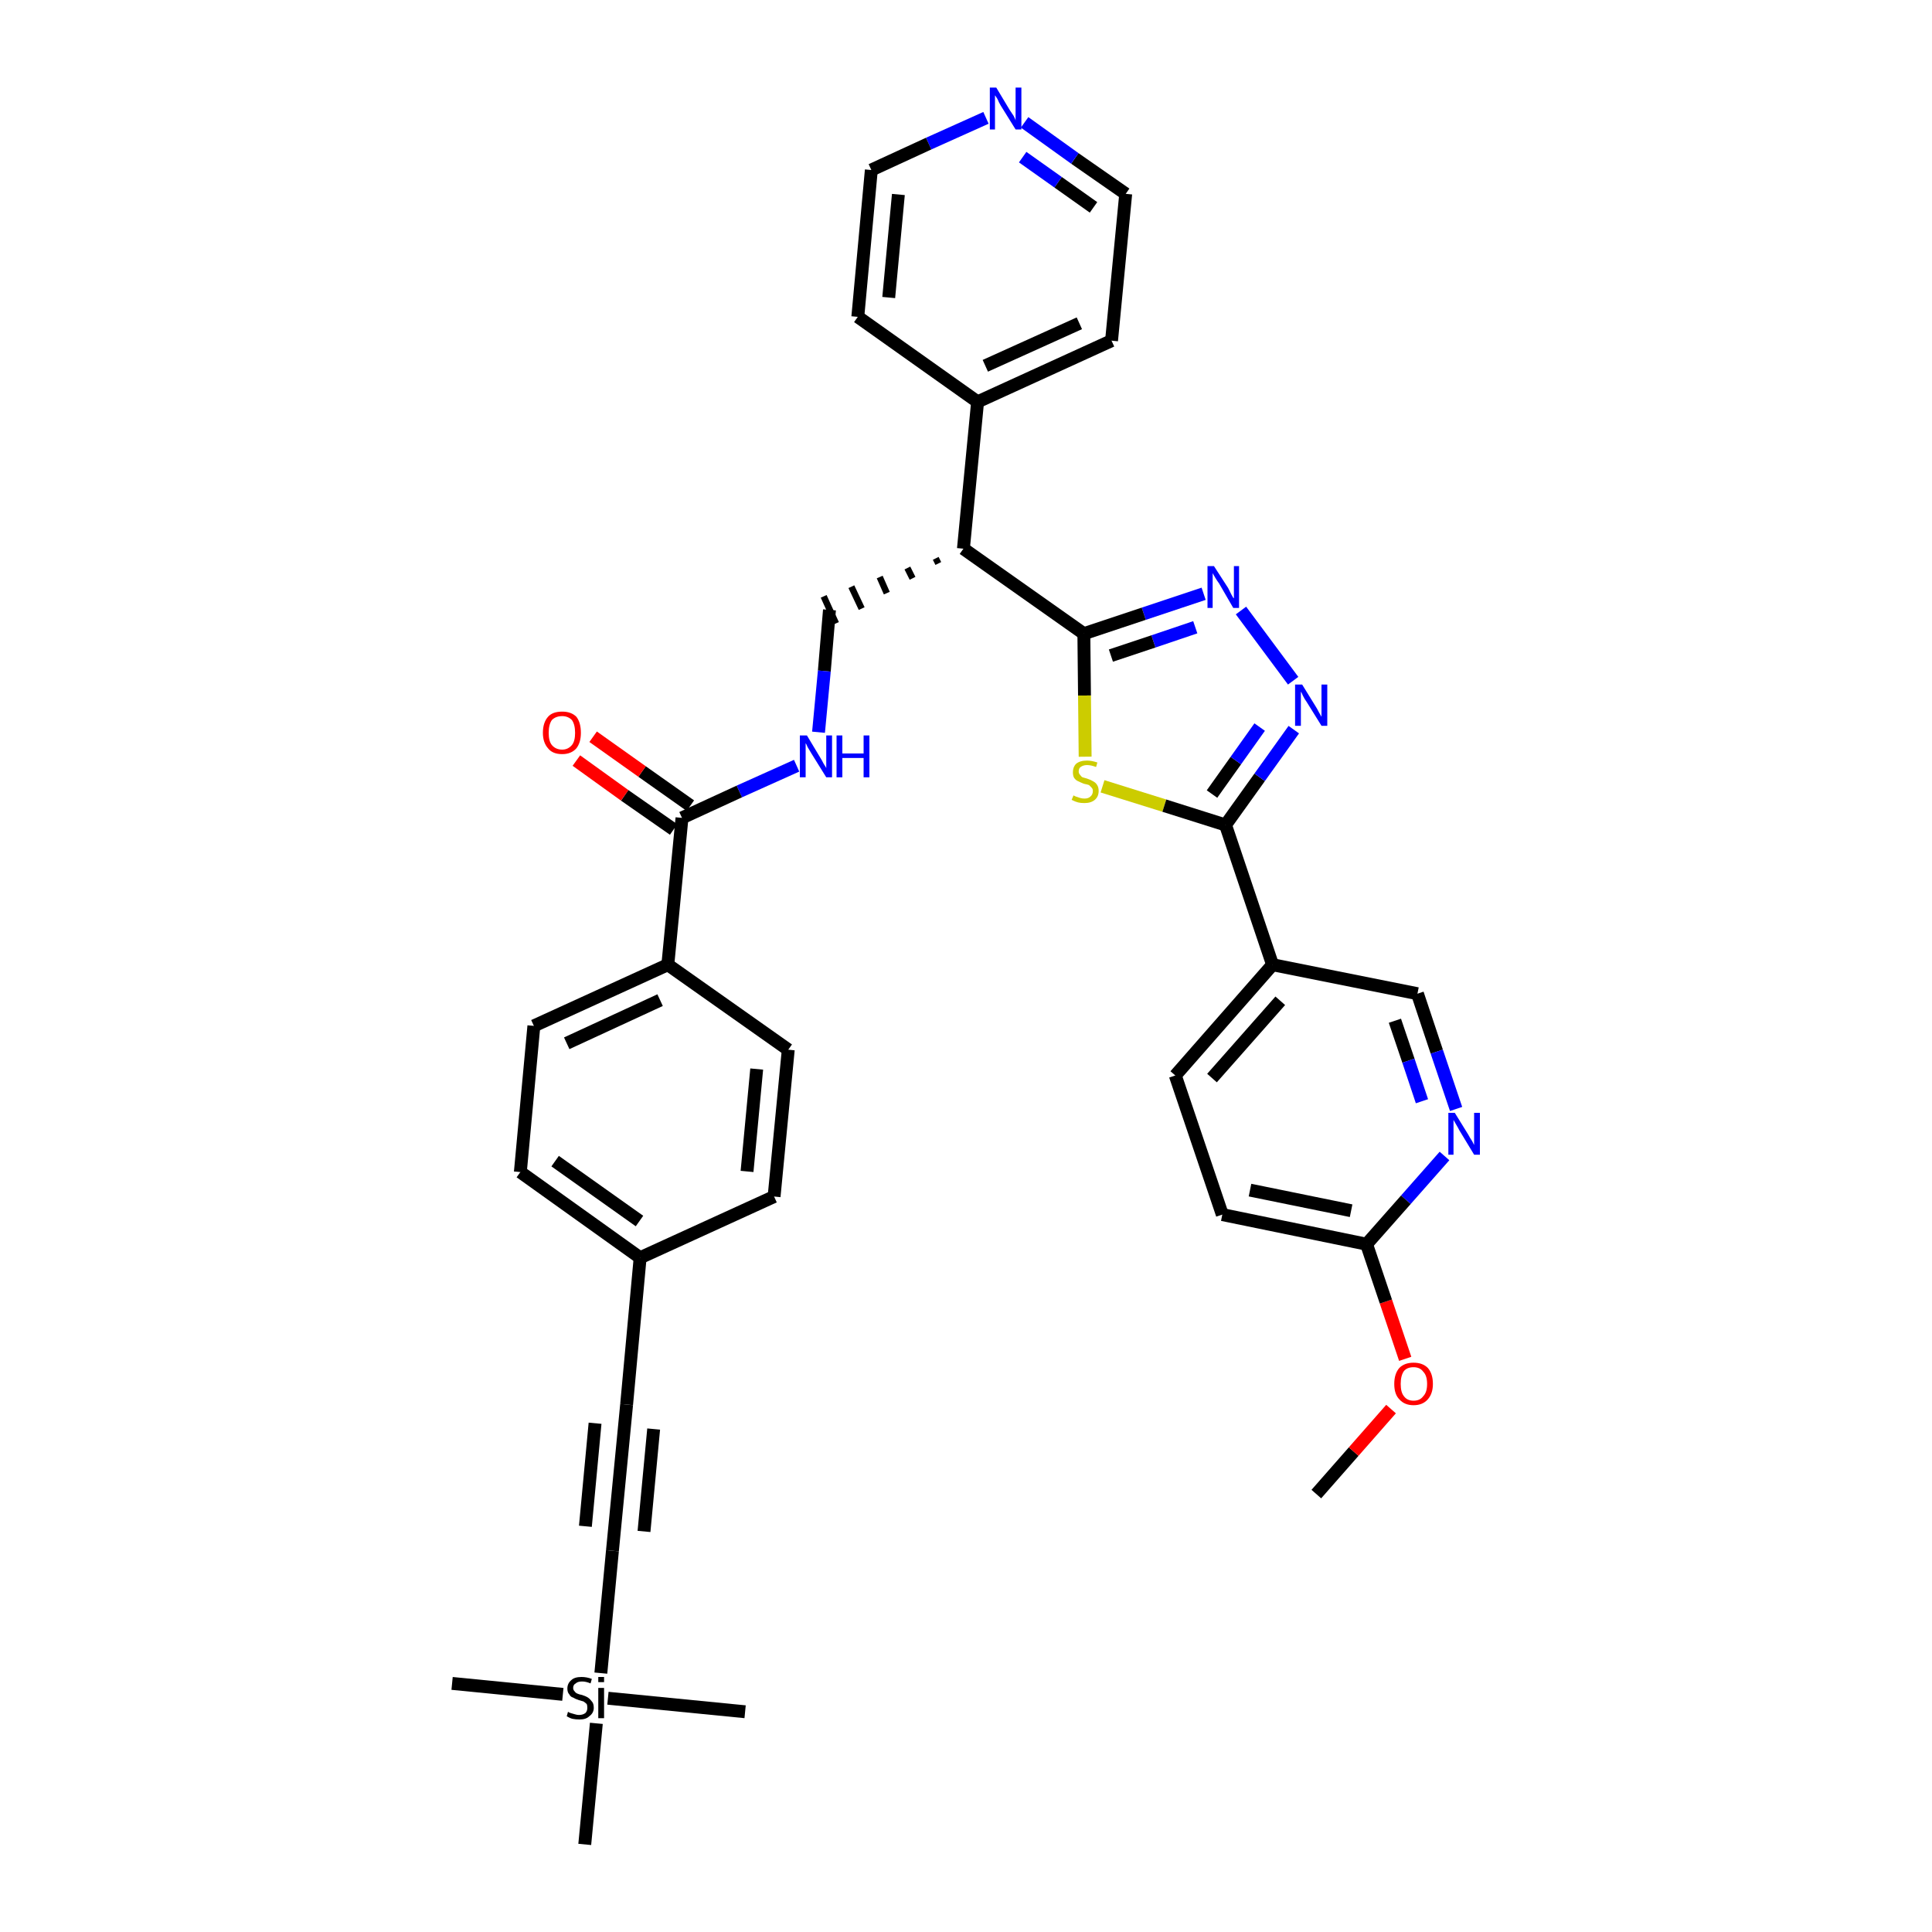 <?xml version='1.0' encoding='iso-8859-1'?>
<svg version='1.1' baseProfile='full'
              xmlns='http://www.w3.org/2000/svg'
                      xmlns:rdkit='http://www.rdkit.org/xml'
                      xmlns:xlink='http://www.w3.org/1999/xlink'
                  xml:space='preserve'
width='300px' height='300px' viewBox='0 0 300 300'>
<!-- END OF HEADER -->
<path class='bond-0 atom-0 atom-1' d='M 204.4,232.0 L 210.2,225.4' style='fill:none;fill-rule:evenodd;stroke:#000000;stroke-width:2.0px;stroke-linecap:butt;stroke-linejoin:miter;stroke-opacity:1' />
<path class='bond-0 atom-0 atom-1' d='M 210.2,225.4 L 216.0,218.8' style='fill:none;fill-rule:evenodd;stroke:#FF0000;stroke-width:2.0px;stroke-linecap:butt;stroke-linejoin:miter;stroke-opacity:1' />
<path class='bond-1 atom-1 atom-2' d='M 218.2,211.0 L 215.2,202.1' style='fill:none;fill-rule:evenodd;stroke:#FF0000;stroke-width:2.0px;stroke-linecap:butt;stroke-linejoin:miter;stroke-opacity:1' />
<path class='bond-1 atom-1 atom-2' d='M 215.2,202.1 L 212.2,193.2' style='fill:none;fill-rule:evenodd;stroke:#000000;stroke-width:2.0px;stroke-linecap:butt;stroke-linejoin:miter;stroke-opacity:1' />
<path class='bond-2 atom-2 atom-3' d='M 212.2,193.2 L 189.8,188.6' style='fill:none;fill-rule:evenodd;stroke:#000000;stroke-width:2.0px;stroke-linecap:butt;stroke-linejoin:miter;stroke-opacity:1' />
<path class='bond-2 atom-2 atom-3' d='M 209.8,188.0 L 194.1,184.8' style='fill:none;fill-rule:evenodd;stroke:#000000;stroke-width:2.0px;stroke-linecap:butt;stroke-linejoin:miter;stroke-opacity:1' />
<path class='bond-35 atom-35 atom-2' d='M 224.3,179.5 L 218.3,186.3' style='fill:none;fill-rule:evenodd;stroke:#0000FF;stroke-width:2.0px;stroke-linecap:butt;stroke-linejoin:miter;stroke-opacity:1' />
<path class='bond-35 atom-35 atom-2' d='M 218.3,186.3 L 212.2,193.2' style='fill:none;fill-rule:evenodd;stroke:#000000;stroke-width:2.0px;stroke-linecap:butt;stroke-linejoin:miter;stroke-opacity:1' />
<path class='bond-3 atom-3 atom-4' d='M 189.8,188.6 L 182.5,167.0' style='fill:none;fill-rule:evenodd;stroke:#000000;stroke-width:2.0px;stroke-linecap:butt;stroke-linejoin:miter;stroke-opacity:1' />
<path class='bond-4 atom-4 atom-5' d='M 182.5,167.0 L 197.6,149.8' style='fill:none;fill-rule:evenodd;stroke:#000000;stroke-width:2.0px;stroke-linecap:butt;stroke-linejoin:miter;stroke-opacity:1' />
<path class='bond-4 atom-4 atom-5' d='M 188.2,167.4 L 198.8,155.4' style='fill:none;fill-rule:evenodd;stroke:#000000;stroke-width:2.0px;stroke-linecap:butt;stroke-linejoin:miter;stroke-opacity:1' />
<path class='bond-5 atom-5 atom-6' d='M 197.6,149.8 L 190.3,128.1' style='fill:none;fill-rule:evenodd;stroke:#000000;stroke-width:2.0px;stroke-linecap:butt;stroke-linejoin:miter;stroke-opacity:1' />
<path class='bond-33 atom-5 atom-34' d='M 197.6,149.8 L 220.1,154.3' style='fill:none;fill-rule:evenodd;stroke:#000000;stroke-width:2.0px;stroke-linecap:butt;stroke-linejoin:miter;stroke-opacity:1' />
<path class='bond-6 atom-6 atom-7' d='M 190.3,128.1 L 195.6,120.7' style='fill:none;fill-rule:evenodd;stroke:#000000;stroke-width:2.0px;stroke-linecap:butt;stroke-linejoin:miter;stroke-opacity:1' />
<path class='bond-6 atom-6 atom-7' d='M 195.6,120.7 L 200.9,113.3' style='fill:none;fill-rule:evenodd;stroke:#0000FF;stroke-width:2.0px;stroke-linecap:butt;stroke-linejoin:miter;stroke-opacity:1' />
<path class='bond-6 atom-6 atom-7' d='M 188.2,123.3 L 191.9,118.1' style='fill:none;fill-rule:evenodd;stroke:#000000;stroke-width:2.0px;stroke-linecap:butt;stroke-linejoin:miter;stroke-opacity:1' />
<path class='bond-6 atom-6 atom-7' d='M 191.9,118.1 L 195.6,112.9' style='fill:none;fill-rule:evenodd;stroke:#0000FF;stroke-width:2.0px;stroke-linecap:butt;stroke-linejoin:miter;stroke-opacity:1' />
<path class='bond-36 atom-33 atom-6' d='M 171.2,122.1 L 180.8,125.1' style='fill:none;fill-rule:evenodd;stroke:#CCCC00;stroke-width:2.0px;stroke-linecap:butt;stroke-linejoin:miter;stroke-opacity:1' />
<path class='bond-36 atom-33 atom-6' d='M 180.8,125.1 L 190.3,128.1' style='fill:none;fill-rule:evenodd;stroke:#000000;stroke-width:2.0px;stroke-linecap:butt;stroke-linejoin:miter;stroke-opacity:1' />
<path class='bond-7 atom-7 atom-8' d='M 200.8,105.7 L 192.7,94.8' style='fill:none;fill-rule:evenodd;stroke:#0000FF;stroke-width:2.0px;stroke-linecap:butt;stroke-linejoin:miter;stroke-opacity:1' />
<path class='bond-8 atom-8 atom-9' d='M 186.9,92.2 L 177.6,95.3' style='fill:none;fill-rule:evenodd;stroke:#0000FF;stroke-width:2.0px;stroke-linecap:butt;stroke-linejoin:miter;stroke-opacity:1' />
<path class='bond-8 atom-8 atom-9' d='M 177.6,95.3 L 168.3,98.4' style='fill:none;fill-rule:evenodd;stroke:#000000;stroke-width:2.0px;stroke-linecap:butt;stroke-linejoin:miter;stroke-opacity:1' />
<path class='bond-8 atom-8 atom-9' d='M 185.6,97.4 L 179.1,99.6' style='fill:none;fill-rule:evenodd;stroke:#0000FF;stroke-width:2.0px;stroke-linecap:butt;stroke-linejoin:miter;stroke-opacity:1' />
<path class='bond-8 atom-8 atom-9' d='M 179.1,99.6 L 172.5,101.8' style='fill:none;fill-rule:evenodd;stroke:#000000;stroke-width:2.0px;stroke-linecap:butt;stroke-linejoin:miter;stroke-opacity:1' />
<path class='bond-9 atom-9 atom-10' d='M 168.3,98.4 L 149.6,85.2' style='fill:none;fill-rule:evenodd;stroke:#000000;stroke-width:2.0px;stroke-linecap:butt;stroke-linejoin:miter;stroke-opacity:1' />
<path class='bond-32 atom-9 atom-33' d='M 168.3,98.4 L 168.4,108.0' style='fill:none;fill-rule:evenodd;stroke:#000000;stroke-width:2.0px;stroke-linecap:butt;stroke-linejoin:miter;stroke-opacity:1' />
<path class='bond-32 atom-9 atom-33' d='M 168.4,108.0 L 168.5,117.5' style='fill:none;fill-rule:evenodd;stroke:#CCCC00;stroke-width:2.0px;stroke-linecap:butt;stroke-linejoin:miter;stroke-opacity:1' />
<path class='bond-10 atom-10 atom-11' d='M 145.3,86.7 L 145.7,87.5' style='fill:none;fill-rule:evenodd;stroke:#000000;stroke-width:1.0px;stroke-linecap:butt;stroke-linejoin:miter;stroke-opacity:1' />
<path class='bond-10 atom-10 atom-11' d='M 140.9,88.2 L 141.7,89.8' style='fill:none;fill-rule:evenodd;stroke:#000000;stroke-width:1.0px;stroke-linecap:butt;stroke-linejoin:miter;stroke-opacity:1' />
<path class='bond-10 atom-10 atom-11' d='M 136.6,89.6 L 137.7,92.1' style='fill:none;fill-rule:evenodd;stroke:#000000;stroke-width:1.0px;stroke-linecap:butt;stroke-linejoin:miter;stroke-opacity:1' />
<path class='bond-10 atom-10 atom-11' d='M 132.2,91.1 L 133.8,94.5' style='fill:none;fill-rule:evenodd;stroke:#000000;stroke-width:1.0px;stroke-linecap:butt;stroke-linejoin:miter;stroke-opacity:1' />
<path class='bond-10 atom-10 atom-11' d='M 127.9,92.6 L 129.8,96.8' style='fill:none;fill-rule:evenodd;stroke:#000000;stroke-width:1.0px;stroke-linecap:butt;stroke-linejoin:miter;stroke-opacity:1' />
<path class='bond-26 atom-10 atom-27' d='M 149.6,85.2 L 151.8,62.4' style='fill:none;fill-rule:evenodd;stroke:#000000;stroke-width:2.0px;stroke-linecap:butt;stroke-linejoin:miter;stroke-opacity:1' />
<path class='bond-11 atom-11 atom-12' d='M 128.8,94.7 L 128.0,104.2' style='fill:none;fill-rule:evenodd;stroke:#000000;stroke-width:2.0px;stroke-linecap:butt;stroke-linejoin:miter;stroke-opacity:1' />
<path class='bond-11 atom-11 atom-12' d='M 128.0,104.2 L 127.1,113.7' style='fill:none;fill-rule:evenodd;stroke:#0000FF;stroke-width:2.0px;stroke-linecap:butt;stroke-linejoin:miter;stroke-opacity:1' />
<path class='bond-12 atom-12 atom-13' d='M 123.7,118.9 L 114.8,122.9' style='fill:none;fill-rule:evenodd;stroke:#0000FF;stroke-width:2.0px;stroke-linecap:butt;stroke-linejoin:miter;stroke-opacity:1' />
<path class='bond-12 atom-12 atom-13' d='M 114.8,122.9 L 105.9,127.0' style='fill:none;fill-rule:evenodd;stroke:#000000;stroke-width:2.0px;stroke-linecap:butt;stroke-linejoin:miter;stroke-opacity:1' />
<path class='bond-13 atom-13 atom-14' d='M 107.2,125.1 L 99.7,119.8' style='fill:none;fill-rule:evenodd;stroke:#000000;stroke-width:2.0px;stroke-linecap:butt;stroke-linejoin:miter;stroke-opacity:1' />
<path class='bond-13 atom-13 atom-14' d='M 99.7,119.8 L 92.1,114.4' style='fill:none;fill-rule:evenodd;stroke:#FF0000;stroke-width:2.0px;stroke-linecap:butt;stroke-linejoin:miter;stroke-opacity:1' />
<path class='bond-13 atom-13 atom-14' d='M 104.6,128.8 L 97.0,123.5' style='fill:none;fill-rule:evenodd;stroke:#000000;stroke-width:2.0px;stroke-linecap:butt;stroke-linejoin:miter;stroke-opacity:1' />
<path class='bond-13 atom-13 atom-14' d='M 97.0,123.5 L 89.5,118.1' style='fill:none;fill-rule:evenodd;stroke:#FF0000;stroke-width:2.0px;stroke-linecap:butt;stroke-linejoin:miter;stroke-opacity:1' />
<path class='bond-14 atom-13 atom-15' d='M 105.9,127.0 L 103.7,149.8' style='fill:none;fill-rule:evenodd;stroke:#000000;stroke-width:2.0px;stroke-linecap:butt;stroke-linejoin:miter;stroke-opacity:1' />
<path class='bond-15 atom-15 atom-16' d='M 103.7,149.8 L 82.9,159.3' style='fill:none;fill-rule:evenodd;stroke:#000000;stroke-width:2.0px;stroke-linecap:butt;stroke-linejoin:miter;stroke-opacity:1' />
<path class='bond-15 atom-15 atom-16' d='M 102.5,155.3 L 88.0,162.0' style='fill:none;fill-rule:evenodd;stroke:#000000;stroke-width:2.0px;stroke-linecap:butt;stroke-linejoin:miter;stroke-opacity:1' />
<path class='bond-37 atom-26 atom-15' d='M 122.4,163.0 L 103.7,149.8' style='fill:none;fill-rule:evenodd;stroke:#000000;stroke-width:2.0px;stroke-linecap:butt;stroke-linejoin:miter;stroke-opacity:1' />
<path class='bond-16 atom-16 atom-17' d='M 82.9,159.3 L 80.8,182.0' style='fill:none;fill-rule:evenodd;stroke:#000000;stroke-width:2.0px;stroke-linecap:butt;stroke-linejoin:miter;stroke-opacity:1' />
<path class='bond-17 atom-17 atom-18' d='M 80.8,182.0 L 99.4,195.3' style='fill:none;fill-rule:evenodd;stroke:#000000;stroke-width:2.0px;stroke-linecap:butt;stroke-linejoin:miter;stroke-opacity:1' />
<path class='bond-17 atom-17 atom-18' d='M 86.2,180.3 L 99.3,189.6' style='fill:none;fill-rule:evenodd;stroke:#000000;stroke-width:2.0px;stroke-linecap:butt;stroke-linejoin:miter;stroke-opacity:1' />
<path class='bond-18 atom-18 atom-19' d='M 99.4,195.3 L 97.3,218.1' style='fill:none;fill-rule:evenodd;stroke:#000000;stroke-width:2.0px;stroke-linecap:butt;stroke-linejoin:miter;stroke-opacity:1' />
<path class='bond-24 atom-18 atom-25' d='M 99.4,195.3 L 120.2,185.8' style='fill:none;fill-rule:evenodd;stroke:#000000;stroke-width:2.0px;stroke-linecap:butt;stroke-linejoin:miter;stroke-opacity:1' />
<path class='bond-19 atom-19 atom-20' d='M 97.3,218.1 L 95.1,240.8' style='fill:none;fill-rule:evenodd;stroke:#000000;stroke-width:2.0px;stroke-linecap:butt;stroke-linejoin:miter;stroke-opacity:1' />
<path class='bond-19 atom-19 atom-20' d='M 92.4,221.0 L 90.9,237.0' style='fill:none;fill-rule:evenodd;stroke:#000000;stroke-width:2.0px;stroke-linecap:butt;stroke-linejoin:miter;stroke-opacity:1' />
<path class='bond-19 atom-19 atom-20' d='M 101.5,221.9 L 100.0,237.8' style='fill:none;fill-rule:evenodd;stroke:#000000;stroke-width:2.0px;stroke-linecap:butt;stroke-linejoin:miter;stroke-opacity:1' />
<path class='bond-20 atom-20 atom-21' d='M 95.1,240.8 L 93.3,259.8' style='fill:none;fill-rule:evenodd;stroke:#000000;stroke-width:2.0px;stroke-linecap:butt;stroke-linejoin:miter;stroke-opacity:1' />
<path class='bond-21 atom-21 atom-22' d='M 87.4,263.1 L 70.2,261.4' style='fill:none;fill-rule:evenodd;stroke:#000000;stroke-width:2.0px;stroke-linecap:butt;stroke-linejoin:miter;stroke-opacity:1' />
<path class='bond-22 atom-21 atom-23' d='M 94.4,263.7 L 115.7,265.8' style='fill:none;fill-rule:evenodd;stroke:#000000;stroke-width:2.0px;stroke-linecap:butt;stroke-linejoin:miter;stroke-opacity:1' />
<path class='bond-23 atom-21 atom-24' d='M 92.6,267.6 L 90.8,286.4' style='fill:none;fill-rule:evenodd;stroke:#000000;stroke-width:2.0px;stroke-linecap:butt;stroke-linejoin:miter;stroke-opacity:1' />
<path class='bond-25 atom-25 atom-26' d='M 120.2,185.8 L 122.4,163.0' style='fill:none;fill-rule:evenodd;stroke:#000000;stroke-width:2.0px;stroke-linecap:butt;stroke-linejoin:miter;stroke-opacity:1' />
<path class='bond-25 atom-25 atom-26' d='M 116.0,181.9 L 117.5,166.0' style='fill:none;fill-rule:evenodd;stroke:#000000;stroke-width:2.0px;stroke-linecap:butt;stroke-linejoin:miter;stroke-opacity:1' />
<path class='bond-27 atom-27 atom-28' d='M 151.8,62.4 L 172.6,52.9' style='fill:none;fill-rule:evenodd;stroke:#000000;stroke-width:2.0px;stroke-linecap:butt;stroke-linejoin:miter;stroke-opacity:1' />
<path class='bond-27 atom-27 atom-28' d='M 153.0,56.8 L 167.6,50.2' style='fill:none;fill-rule:evenodd;stroke:#000000;stroke-width:2.0px;stroke-linecap:butt;stroke-linejoin:miter;stroke-opacity:1' />
<path class='bond-38 atom-32 atom-27' d='M 133.2,49.2 L 151.8,62.4' style='fill:none;fill-rule:evenodd;stroke:#000000;stroke-width:2.0px;stroke-linecap:butt;stroke-linejoin:miter;stroke-opacity:1' />
<path class='bond-28 atom-28 atom-29' d='M 172.6,52.9 L 174.8,30.1' style='fill:none;fill-rule:evenodd;stroke:#000000;stroke-width:2.0px;stroke-linecap:butt;stroke-linejoin:miter;stroke-opacity:1' />
<path class='bond-29 atom-29 atom-30' d='M 174.8,30.1 L 166.9,24.6' style='fill:none;fill-rule:evenodd;stroke:#000000;stroke-width:2.0px;stroke-linecap:butt;stroke-linejoin:miter;stroke-opacity:1' />
<path class='bond-29 atom-29 atom-30' d='M 166.9,24.6 L 159.1,19.0' style='fill:none;fill-rule:evenodd;stroke:#0000FF;stroke-width:2.0px;stroke-linecap:butt;stroke-linejoin:miter;stroke-opacity:1' />
<path class='bond-29 atom-29 atom-30' d='M 169.8,32.2 L 164.3,28.3' style='fill:none;fill-rule:evenodd;stroke:#000000;stroke-width:2.0px;stroke-linecap:butt;stroke-linejoin:miter;stroke-opacity:1' />
<path class='bond-29 atom-29 atom-30' d='M 164.3,28.3 L 158.8,24.4' style='fill:none;fill-rule:evenodd;stroke:#0000FF;stroke-width:2.0px;stroke-linecap:butt;stroke-linejoin:miter;stroke-opacity:1' />
<path class='bond-30 atom-30 atom-31' d='M 153.1,18.3 L 144.2,22.3' style='fill:none;fill-rule:evenodd;stroke:#0000FF;stroke-width:2.0px;stroke-linecap:butt;stroke-linejoin:miter;stroke-opacity:1' />
<path class='bond-30 atom-30 atom-31' d='M 144.2,22.3 L 135.3,26.4' style='fill:none;fill-rule:evenodd;stroke:#000000;stroke-width:2.0px;stroke-linecap:butt;stroke-linejoin:miter;stroke-opacity:1' />
<path class='bond-31 atom-31 atom-32' d='M 135.3,26.4 L 133.2,49.2' style='fill:none;fill-rule:evenodd;stroke:#000000;stroke-width:2.0px;stroke-linecap:butt;stroke-linejoin:miter;stroke-opacity:1' />
<path class='bond-31 atom-31 atom-32' d='M 139.5,30.2 L 138.0,46.2' style='fill:none;fill-rule:evenodd;stroke:#000000;stroke-width:2.0px;stroke-linecap:butt;stroke-linejoin:miter;stroke-opacity:1' />
<path class='bond-34 atom-34 atom-35' d='M 220.1,154.3 L 223.1,163.3' style='fill:none;fill-rule:evenodd;stroke:#000000;stroke-width:2.0px;stroke-linecap:butt;stroke-linejoin:miter;stroke-opacity:1' />
<path class='bond-34 atom-34 atom-35' d='M 223.1,163.3 L 226.1,172.2' style='fill:none;fill-rule:evenodd;stroke:#0000FF;stroke-width:2.0px;stroke-linecap:butt;stroke-linejoin:miter;stroke-opacity:1' />
<path class='bond-34 atom-34 atom-35' d='M 216.6,158.5 L 218.7,164.7' style='fill:none;fill-rule:evenodd;stroke:#000000;stroke-width:2.0px;stroke-linecap:butt;stroke-linejoin:miter;stroke-opacity:1' />
<path class='bond-34 atom-34 atom-35' d='M 218.7,164.7 L 220.8,171.0' style='fill:none;fill-rule:evenodd;stroke:#0000FF;stroke-width:2.0px;stroke-linecap:butt;stroke-linejoin:miter;stroke-opacity:1' />
<path  class='atom-1' d='M 216.5 214.9
Q 216.5 213.3, 217.3 212.4
Q 218.1 211.6, 219.5 211.6
Q 220.9 211.6, 221.7 212.4
Q 222.5 213.3, 222.5 214.9
Q 222.5 216.4, 221.7 217.3
Q 220.9 218.2, 219.5 218.2
Q 218.1 218.2, 217.3 217.3
Q 216.5 216.5, 216.5 214.9
M 219.5 217.5
Q 220.5 217.5, 221.0 216.8
Q 221.6 216.2, 221.6 214.9
Q 221.6 213.6, 221.0 213.0
Q 220.5 212.3, 219.5 212.3
Q 218.5 212.3, 218.0 212.9
Q 217.5 213.6, 217.5 214.9
Q 217.5 216.2, 218.0 216.8
Q 218.5 217.5, 219.5 217.5
' fill='#FF0000'/>
<path  class='atom-7' d='M 202.2 106.3
L 204.3 109.7
Q 204.5 110.0, 204.8 110.6
Q 205.2 111.3, 205.2 111.3
L 205.2 106.3
L 206.1 106.3
L 206.1 112.7
L 205.2 112.7
L 202.9 109.0
Q 202.6 108.6, 202.3 108.0
Q 202.1 107.5, 202.0 107.4
L 202.0 112.7
L 201.1 112.7
L 201.1 106.3
L 202.2 106.3
' fill='#0000FF'/>
<path  class='atom-8' d='M 188.5 87.9
L 190.7 91.3
Q 190.9 91.7, 191.2 92.3
Q 191.5 92.9, 191.6 92.9
L 191.6 87.9
L 192.4 87.9
L 192.4 94.4
L 191.5 94.4
L 189.3 90.6
Q 189.0 90.2, 188.7 89.7
Q 188.4 89.2, 188.3 89.0
L 188.3 94.4
L 187.5 94.4
L 187.5 87.9
L 188.5 87.9
' fill='#0000FF'/>
<path  class='atom-12' d='M 125.3 114.2
L 127.4 117.7
Q 127.6 118.0, 127.9 118.6
Q 128.3 119.2, 128.3 119.3
L 128.3 114.2
L 129.2 114.2
L 129.2 120.7
L 128.3 120.7
L 126.0 117.0
Q 125.7 116.5, 125.4 116.0
Q 125.2 115.5, 125.1 115.4
L 125.1 120.7
L 124.2 120.7
L 124.2 114.2
L 125.3 114.2
' fill='#0000FF'/>
<path  class='atom-12' d='M 129.9 114.2
L 130.8 114.2
L 130.8 117.0
L 134.1 117.0
L 134.1 114.2
L 135.0 114.2
L 135.0 120.7
L 134.1 120.7
L 134.1 117.7
L 130.8 117.7
L 130.8 120.7
L 129.9 120.7
L 129.9 114.2
' fill='#0000FF'/>
<path  class='atom-14' d='M 84.3 113.8
Q 84.3 112.2, 85.1 111.3
Q 85.8 110.5, 87.3 110.5
Q 88.7 110.5, 89.5 111.3
Q 90.2 112.2, 90.2 113.8
Q 90.2 115.3, 89.5 116.2
Q 88.7 117.1, 87.3 117.1
Q 85.8 117.1, 85.1 116.2
Q 84.3 115.3, 84.3 113.8
M 87.3 116.4
Q 88.2 116.4, 88.8 115.7
Q 89.3 115.1, 89.3 113.8
Q 89.3 112.5, 88.8 111.8
Q 88.2 111.2, 87.3 111.2
Q 86.3 111.2, 85.7 111.8
Q 85.2 112.5, 85.2 113.8
Q 85.2 115.1, 85.7 115.7
Q 86.3 116.4, 87.3 116.4
' fill='#FF0000'/>
<path  class='atom-21' d='M 88.2 265.8
Q 88.3 265.9, 88.6 266.0
Q 88.9 266.1, 89.3 266.2
Q 89.6 266.3, 89.9 266.3
Q 90.5 266.3, 90.9 266.0
Q 91.2 265.7, 91.2 265.2
Q 91.2 264.8, 91.1 264.6
Q 90.9 264.4, 90.6 264.2
Q 90.3 264.1, 89.9 264.0
Q 89.3 263.8, 89.0 263.6
Q 88.6 263.5, 88.4 263.1
Q 88.1 262.8, 88.1 262.2
Q 88.1 261.4, 88.7 260.9
Q 89.2 260.4, 90.3 260.4
Q 91.1 260.4, 91.9 260.7
L 91.7 261.4
Q 91.0 261.1, 90.4 261.1
Q 89.7 261.1, 89.4 261.4
Q 89.0 261.6, 89.0 262.1
Q 89.0 262.4, 89.2 262.6
Q 89.4 262.9, 89.7 263.0
Q 89.9 263.1, 90.4 263.2
Q 91.0 263.4, 91.3 263.6
Q 91.6 263.8, 91.9 264.2
Q 92.2 264.5, 92.2 265.2
Q 92.2 266.0, 91.5 266.5
Q 91.0 267.0, 90.0 267.0
Q 89.4 267.0, 88.9 266.9
Q 88.5 266.8, 88.0 266.5
L 88.2 265.8
' fill='#000000'/>
<path  class='atom-21' d='M 92.9 260.4
L 93.8 260.4
L 93.8 261.2
L 92.9 261.2
L 92.9 260.4
M 92.9 262.1
L 93.8 262.1
L 93.8 266.8
L 92.9 266.8
L 92.9 262.1
' fill='#000000'/>
<path  class='atom-30' d='M 154.7 13.6
L 156.8 17.1
Q 157.0 17.4, 157.4 18.0
Q 157.7 18.6, 157.7 18.7
L 157.7 13.6
L 158.6 13.6
L 158.6 20.1
L 157.7 20.1
L 155.4 16.4
Q 155.1 15.9, 154.9 15.4
Q 154.6 14.9, 154.5 14.8
L 154.5 20.1
L 153.7 20.1
L 153.7 13.6
L 154.7 13.6
' fill='#0000FF'/>
<path  class='atom-33' d='M 166.7 123.5
Q 166.8 123.6, 167.1 123.7
Q 167.4 123.8, 167.7 123.9
Q 168.0 124.0, 168.4 124.0
Q 169.0 124.0, 169.3 123.7
Q 169.7 123.4, 169.7 122.8
Q 169.7 122.5, 169.5 122.3
Q 169.3 122.1, 169.1 121.9
Q 168.8 121.8, 168.3 121.7
Q 167.8 121.5, 167.4 121.3
Q 167.1 121.2, 166.8 120.8
Q 166.6 120.5, 166.6 119.9
Q 166.6 119.1, 167.1 118.6
Q 167.7 118.1, 168.8 118.1
Q 169.5 118.1, 170.4 118.4
L 170.2 119.1
Q 169.4 118.8, 168.8 118.8
Q 168.2 118.8, 167.8 119.1
Q 167.5 119.3, 167.5 119.8
Q 167.5 120.1, 167.7 120.3
Q 167.9 120.6, 168.1 120.7
Q 168.4 120.8, 168.8 120.9
Q 169.4 121.1, 169.7 121.3
Q 170.1 121.5, 170.3 121.8
Q 170.6 122.2, 170.6 122.8
Q 170.6 123.7, 170.0 124.2
Q 169.4 124.7, 168.4 124.7
Q 167.8 124.7, 167.4 124.6
Q 167.0 124.5, 166.4 124.2
L 166.7 123.5
' fill='#CCCC00'/>
<path  class='atom-35' d='M 225.9 172.8
L 228.0 176.2
Q 228.2 176.6, 228.6 177.2
Q 228.9 177.8, 228.9 177.8
L 228.9 172.8
L 229.8 172.8
L 229.8 179.3
L 228.9 179.3
L 226.6 175.5
Q 226.4 175.1, 226.1 174.6
Q 225.8 174.1, 225.7 173.9
L 225.7 179.3
L 224.9 179.3
L 224.9 172.8
L 225.9 172.8
' fill='#0000FF'/>
</svg>
